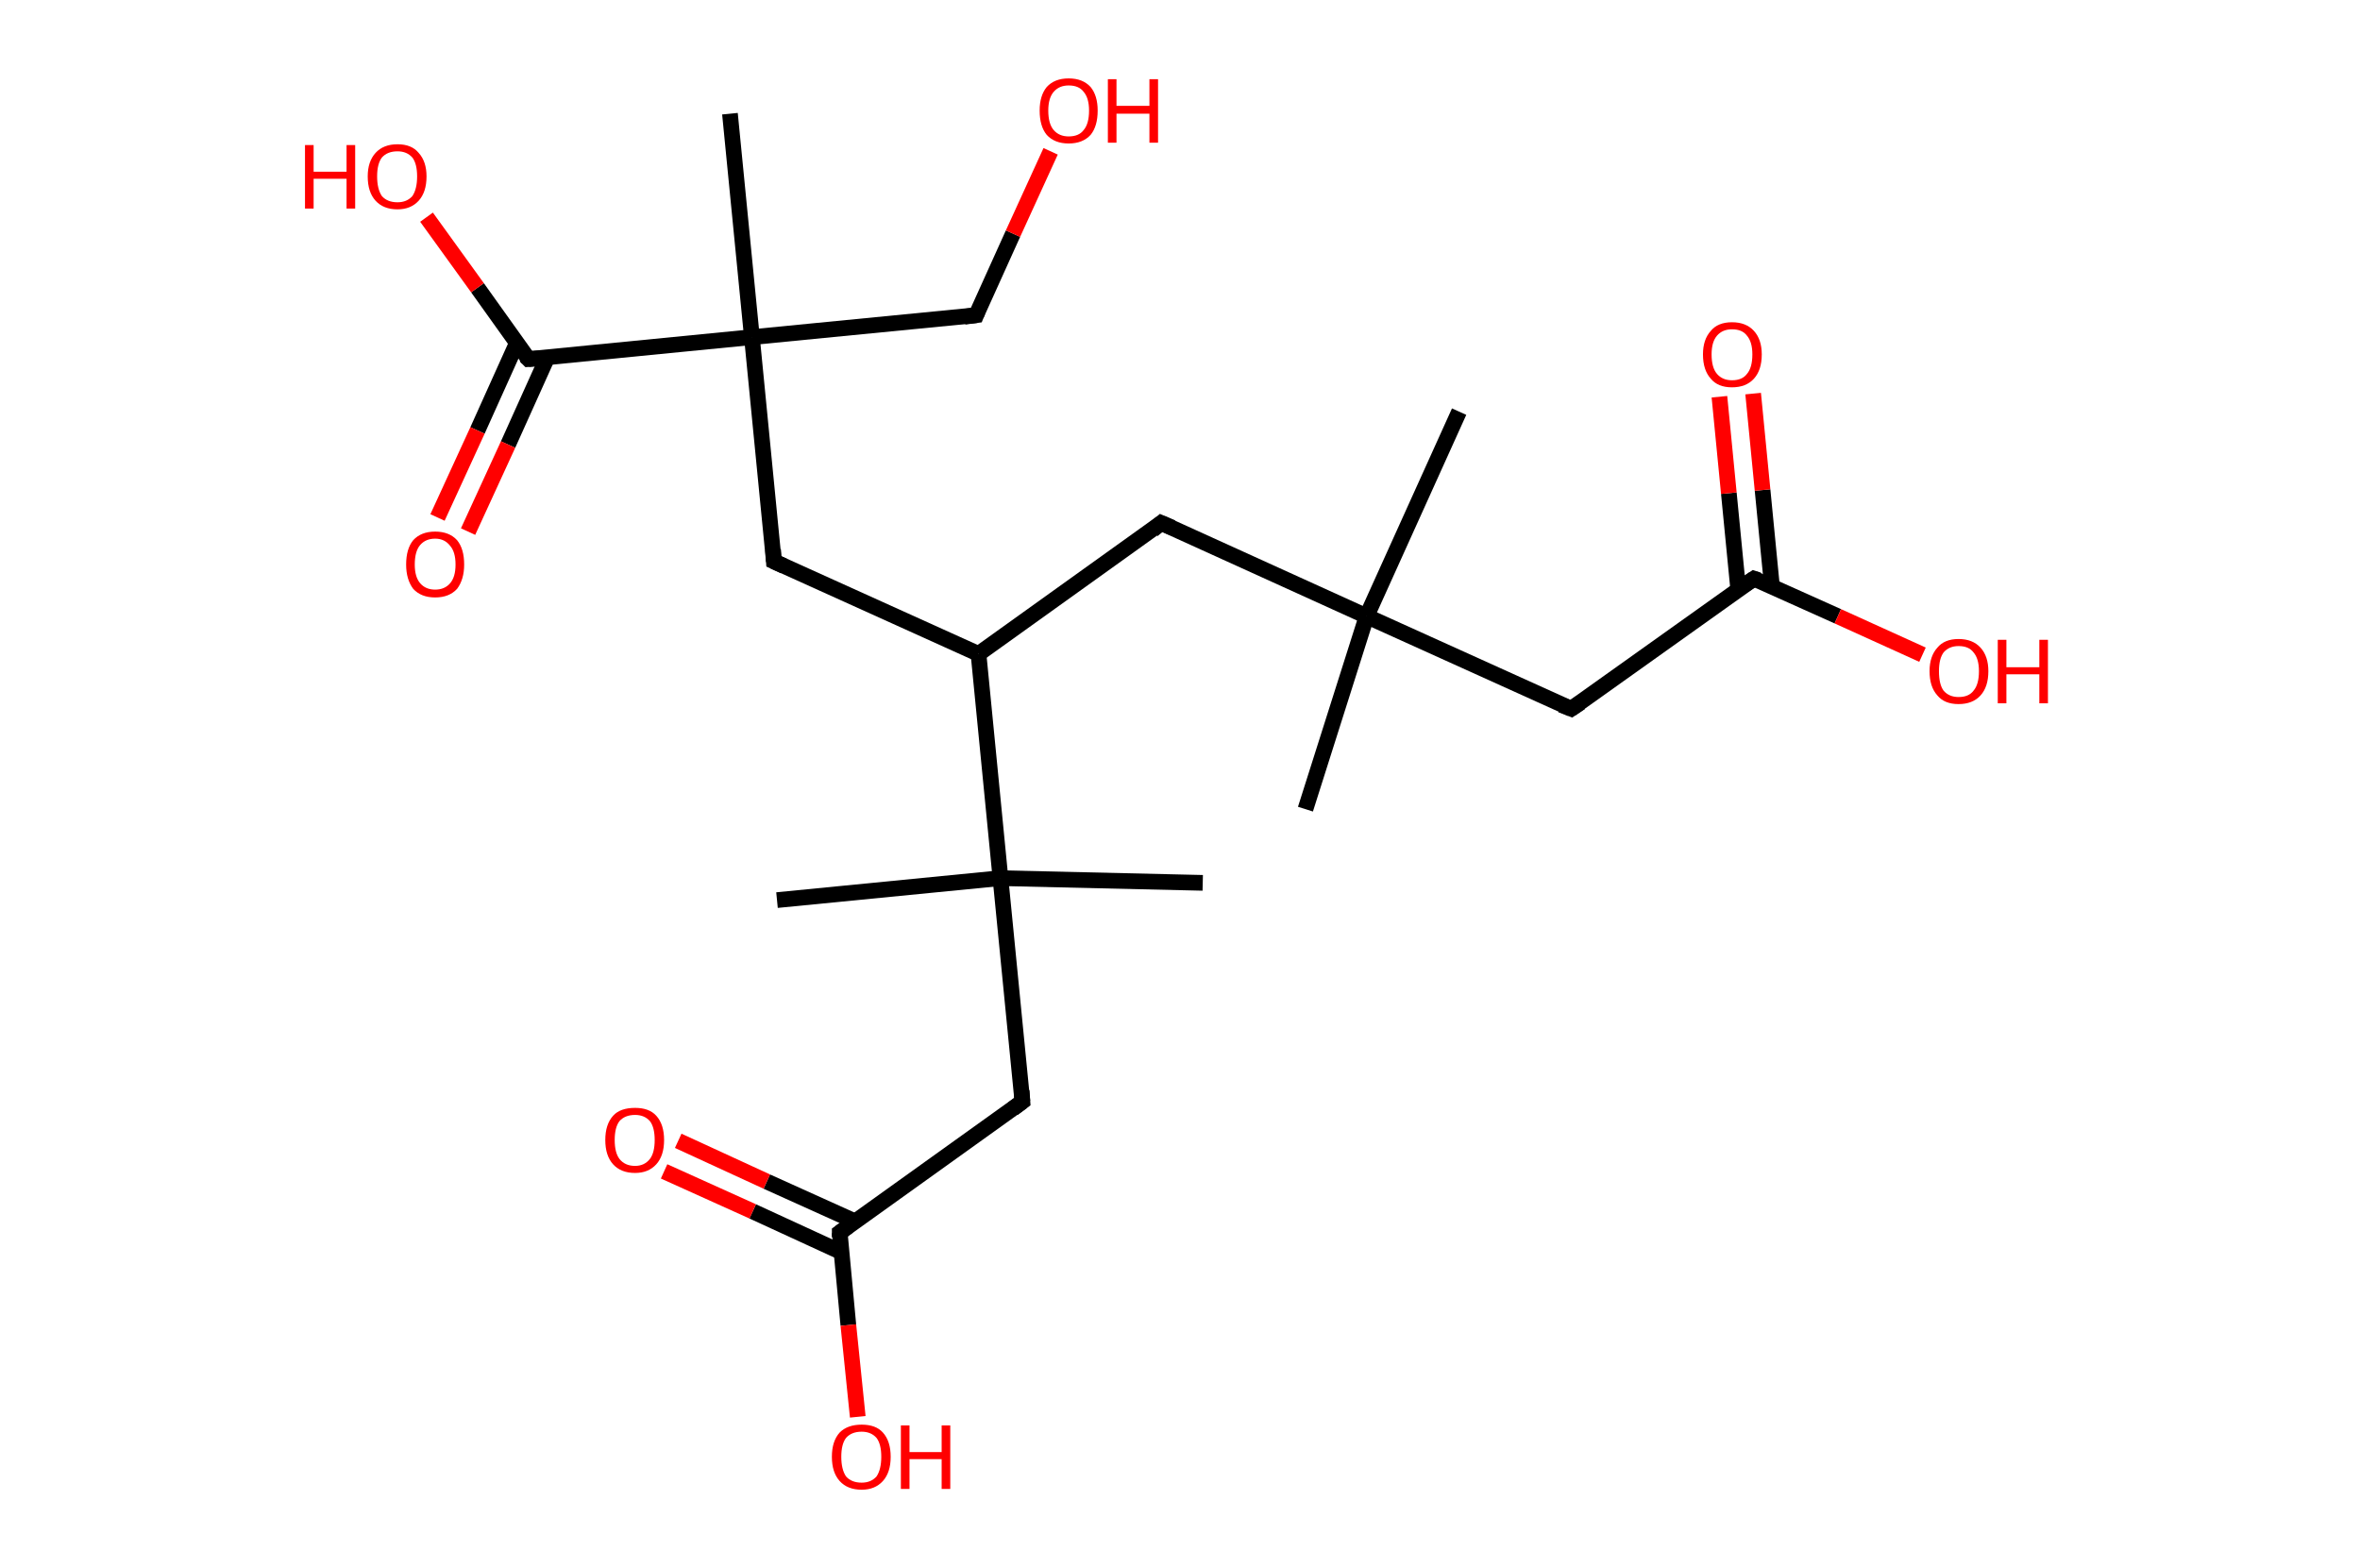 <?xml version='1.0' encoding='ASCII' standalone='yes'?>
<svg xmlns="http://www.w3.org/2000/svg" xmlns:rdkit="http://www.rdkit.org/xml" xmlns:xlink="http://www.w3.org/1999/xlink" version="1.1" baseProfile="full" xml:space="preserve" width="301px" height="200px" viewBox="0 0 301 200">
<!-- END OF HEADER -->
<rect style="opacity:1.0;fill:#FFFFFF;stroke:none" width="301.0" height="200.0" x="0.0" y="0.0"> </rect>
<path class="bond-0 atom-0 atom-1" d="M 166.5,103.2 L 174.3,78.6" style="fill:none;fill-rule:evenodd;stroke:#000000;stroke-width:2.0px;stroke-linecap:butt;stroke-linejoin:miter;stroke-opacity:1"/>
<path class="bond-1 atom-1 atom-2" d="M 174.3,78.6 L 186.1,52.5" style="fill:none;fill-rule:evenodd;stroke:#000000;stroke-width:2.0px;stroke-linecap:butt;stroke-linejoin:miter;stroke-opacity:1"/>
<path class="bond-2 atom-1 atom-3" d="M 174.3,78.6 L 200.4,90.4" style="fill:none;fill-rule:evenodd;stroke:#000000;stroke-width:2.0px;stroke-linecap:butt;stroke-linejoin:miter;stroke-opacity:1"/>
<path class="bond-3 atom-3 atom-4" d="M 200.4,90.4 L 223.7,73.8" style="fill:none;fill-rule:evenodd;stroke:#000000;stroke-width:2.0px;stroke-linecap:butt;stroke-linejoin:miter;stroke-opacity:1"/>
<path class="bond-4 atom-4 atom-5" d="M 226.0,74.8 L 224.8,62.5" style="fill:none;fill-rule:evenodd;stroke:#000000;stroke-width:2.0px;stroke-linecap:butt;stroke-linejoin:miter;stroke-opacity:1"/>
<path class="bond-4 atom-4 atom-5" d="M 224.8,62.5 L 223.6,50.2" style="fill:none;fill-rule:evenodd;stroke:#FF0000;stroke-width:2.0px;stroke-linecap:butt;stroke-linejoin:miter;stroke-opacity:1"/>
<path class="bond-4 atom-4 atom-5" d="M 221.7,75.2 L 220.5,62.9" style="fill:none;fill-rule:evenodd;stroke:#000000;stroke-width:2.0px;stroke-linecap:butt;stroke-linejoin:miter;stroke-opacity:1"/>
<path class="bond-4 atom-4 atom-5" d="M 220.5,62.9 L 219.3,50.6" style="fill:none;fill-rule:evenodd;stroke:#FF0000;stroke-width:2.0px;stroke-linecap:butt;stroke-linejoin:miter;stroke-opacity:1"/>
<path class="bond-5 atom-4 atom-6" d="M 223.7,73.8 L 234.4,78.6" style="fill:none;fill-rule:evenodd;stroke:#000000;stroke-width:2.0px;stroke-linecap:butt;stroke-linejoin:miter;stroke-opacity:1"/>
<path class="bond-5 atom-4 atom-6" d="M 234.4,78.6 L 245.2,83.5" style="fill:none;fill-rule:evenodd;stroke:#FF0000;stroke-width:2.0px;stroke-linecap:butt;stroke-linejoin:miter;stroke-opacity:1"/>
<path class="bond-6 atom-1 atom-7" d="M 174.3,78.6 L 148.1,66.7" style="fill:none;fill-rule:evenodd;stroke:#000000;stroke-width:2.0px;stroke-linecap:butt;stroke-linejoin:miter;stroke-opacity:1"/>
<path class="bond-7 atom-7 atom-8" d="M 148.1,66.7 L 124.8,83.4" style="fill:none;fill-rule:evenodd;stroke:#000000;stroke-width:2.0px;stroke-linecap:butt;stroke-linejoin:miter;stroke-opacity:1"/>
<path class="bond-8 atom-8 atom-9" d="M 124.8,83.4 L 98.7,71.6" style="fill:none;fill-rule:evenodd;stroke:#000000;stroke-width:2.0px;stroke-linecap:butt;stroke-linejoin:miter;stroke-opacity:1"/>
<path class="bond-9 atom-9 atom-10" d="M 98.7,71.6 L 95.9,43.0" style="fill:none;fill-rule:evenodd;stroke:#000000;stroke-width:2.0px;stroke-linecap:butt;stroke-linejoin:miter;stroke-opacity:1"/>
<path class="bond-10 atom-10 atom-11" d="M 95.9,43.0 L 93.1,14.5" style="fill:none;fill-rule:evenodd;stroke:#000000;stroke-width:2.0px;stroke-linecap:butt;stroke-linejoin:miter;stroke-opacity:1"/>
<path class="bond-11 atom-10 atom-12" d="M 95.9,43.0 L 124.5,40.2" style="fill:none;fill-rule:evenodd;stroke:#000000;stroke-width:2.0px;stroke-linecap:butt;stroke-linejoin:miter;stroke-opacity:1"/>
<path class="bond-12 atom-12 atom-13" d="M 124.5,40.2 L 129.2,29.8" style="fill:none;fill-rule:evenodd;stroke:#000000;stroke-width:2.0px;stroke-linecap:butt;stroke-linejoin:miter;stroke-opacity:1"/>
<path class="bond-12 atom-12 atom-13" d="M 129.2,29.8 L 134.0,19.3" style="fill:none;fill-rule:evenodd;stroke:#FF0000;stroke-width:2.0px;stroke-linecap:butt;stroke-linejoin:miter;stroke-opacity:1"/>
<path class="bond-13 atom-10 atom-14" d="M 95.9,43.0 L 67.4,45.8" style="fill:none;fill-rule:evenodd;stroke:#000000;stroke-width:2.0px;stroke-linecap:butt;stroke-linejoin:miter;stroke-opacity:1"/>
<path class="bond-14 atom-14 atom-15" d="M 65.9,43.8 L 60.9,54.9" style="fill:none;fill-rule:evenodd;stroke:#000000;stroke-width:2.0px;stroke-linecap:butt;stroke-linejoin:miter;stroke-opacity:1"/>
<path class="bond-14 atom-14 atom-15" d="M 60.9,54.9 L 55.8,66.0" style="fill:none;fill-rule:evenodd;stroke:#FF0000;stroke-width:2.0px;stroke-linecap:butt;stroke-linejoin:miter;stroke-opacity:1"/>
<path class="bond-14 atom-14 atom-15" d="M 69.8,45.6 L 64.8,56.7" style="fill:none;fill-rule:evenodd;stroke:#000000;stroke-width:2.0px;stroke-linecap:butt;stroke-linejoin:miter;stroke-opacity:1"/>
<path class="bond-14 atom-14 atom-15" d="M 64.8,56.7 L 59.7,67.8" style="fill:none;fill-rule:evenodd;stroke:#FF0000;stroke-width:2.0px;stroke-linecap:butt;stroke-linejoin:miter;stroke-opacity:1"/>
<path class="bond-15 atom-14 atom-16" d="M 67.4,45.8 L 60.9,36.7" style="fill:none;fill-rule:evenodd;stroke:#000000;stroke-width:2.0px;stroke-linecap:butt;stroke-linejoin:miter;stroke-opacity:1"/>
<path class="bond-15 atom-14 atom-16" d="M 60.9,36.7 L 54.4,27.7" style="fill:none;fill-rule:evenodd;stroke:#FF0000;stroke-width:2.0px;stroke-linecap:butt;stroke-linejoin:miter;stroke-opacity:1"/>
<path class="bond-16 atom-8 atom-17" d="M 124.8,83.4 L 127.6,112.0" style="fill:none;fill-rule:evenodd;stroke:#000000;stroke-width:2.0px;stroke-linecap:butt;stroke-linejoin:miter;stroke-opacity:1"/>
<path class="bond-17 atom-17 atom-18" d="M 127.6,112.0 L 99.1,114.8" style="fill:none;fill-rule:evenodd;stroke:#000000;stroke-width:2.0px;stroke-linecap:butt;stroke-linejoin:miter;stroke-opacity:1"/>
<path class="bond-18 atom-17 atom-19" d="M 127.6,112.0 L 153.4,112.6" style="fill:none;fill-rule:evenodd;stroke:#000000;stroke-width:2.0px;stroke-linecap:butt;stroke-linejoin:miter;stroke-opacity:1"/>
<path class="bond-19 atom-17 atom-20" d="M 127.6,112.0 L 130.4,140.5" style="fill:none;fill-rule:evenodd;stroke:#000000;stroke-width:2.0px;stroke-linecap:butt;stroke-linejoin:miter;stroke-opacity:1"/>
<path class="bond-20 atom-20 atom-21" d="M 130.4,140.5 L 107.1,157.2" style="fill:none;fill-rule:evenodd;stroke:#000000;stroke-width:2.0px;stroke-linecap:butt;stroke-linejoin:miter;stroke-opacity:1"/>
<path class="bond-21 atom-21 atom-22" d="M 109.1,155.8 L 97.8,150.7" style="fill:none;fill-rule:evenodd;stroke:#000000;stroke-width:2.0px;stroke-linecap:butt;stroke-linejoin:miter;stroke-opacity:1"/>
<path class="bond-21 atom-21 atom-22" d="M 97.8,150.7 L 86.5,145.5" style="fill:none;fill-rule:evenodd;stroke:#FF0000;stroke-width:2.0px;stroke-linecap:butt;stroke-linejoin:miter;stroke-opacity:1"/>
<path class="bond-21 atom-21 atom-22" d="M 107.3,159.7 L 96.0,154.5" style="fill:none;fill-rule:evenodd;stroke:#000000;stroke-width:2.0px;stroke-linecap:butt;stroke-linejoin:miter;stroke-opacity:1"/>
<path class="bond-21 atom-21 atom-22" d="M 96.0,154.5 L 84.7,149.4" style="fill:none;fill-rule:evenodd;stroke:#FF0000;stroke-width:2.0px;stroke-linecap:butt;stroke-linejoin:miter;stroke-opacity:1"/>
<path class="bond-22 atom-21 atom-23" d="M 107.1,157.2 L 108.2,169.0" style="fill:none;fill-rule:evenodd;stroke:#000000;stroke-width:2.0px;stroke-linecap:butt;stroke-linejoin:miter;stroke-opacity:1"/>
<path class="bond-22 atom-21 atom-23" d="M 108.2,169.0 L 109.4,180.7" style="fill:none;fill-rule:evenodd;stroke:#FF0000;stroke-width:2.0px;stroke-linecap:butt;stroke-linejoin:miter;stroke-opacity:1"/>
<path d="M 199.1,89.9 L 200.4,90.4 L 201.6,89.6" style="fill:none;stroke:#000000;stroke-width:2.0px;stroke-linecap:butt;stroke-linejoin:miter;stroke-opacity:1;"/>
<path d="M 222.5,74.6 L 223.7,73.8 L 224.3,74.0" style="fill:none;stroke:#000000;stroke-width:2.0px;stroke-linecap:butt;stroke-linejoin:miter;stroke-opacity:1;"/>
<path d="M 149.5,67.3 L 148.1,66.7 L 147.0,67.6" style="fill:none;stroke:#000000;stroke-width:2.0px;stroke-linecap:butt;stroke-linejoin:miter;stroke-opacity:1;"/>
<path d="M 100.0,72.2 L 98.7,71.6 L 98.6,70.1" style="fill:none;stroke:#000000;stroke-width:2.0px;stroke-linecap:butt;stroke-linejoin:miter;stroke-opacity:1;"/>
<path d="M 123.0,40.4 L 124.5,40.2 L 124.7,39.7" style="fill:none;stroke:#000000;stroke-width:2.0px;stroke-linecap:butt;stroke-linejoin:miter;stroke-opacity:1;"/>
<path d="M 68.8,45.7 L 67.4,45.8 L 67.0,45.4" style="fill:none;stroke:#000000;stroke-width:2.0px;stroke-linecap:butt;stroke-linejoin:miter;stroke-opacity:1;"/>
<path d="M 130.3,139.1 L 130.4,140.5 L 129.2,141.4" style="fill:none;stroke:#000000;stroke-width:2.0px;stroke-linecap:butt;stroke-linejoin:miter;stroke-opacity:1;"/>
<path d="M 108.2,156.4 L 107.1,157.2 L 107.1,157.8" style="fill:none;stroke:#000000;stroke-width:2.0px;stroke-linecap:butt;stroke-linejoin:miter;stroke-opacity:1;"/>
<path class="atom-5" d="M 217.2 45.2 Q 217.2 43.3, 218.2 42.2 Q 219.1 41.1, 220.9 41.1 Q 222.7 41.1, 223.7 42.2 Q 224.7 43.3, 224.7 45.2 Q 224.7 47.2, 223.7 48.3 Q 222.7 49.4, 220.9 49.4 Q 219.1 49.4, 218.2 48.3 Q 217.2 47.2, 217.2 45.2 M 220.9 48.5 Q 222.2 48.5, 222.8 47.7 Q 223.5 46.9, 223.5 45.2 Q 223.5 43.6, 222.8 42.8 Q 222.2 42.0, 220.9 42.0 Q 219.7 42.0, 219.0 42.8 Q 218.3 43.6, 218.3 45.2 Q 218.3 46.9, 219.0 47.7 Q 219.7 48.5, 220.9 48.5 " fill="#FF0000"/>
<path class="atom-6" d="M 246.1 85.6 Q 246.1 83.7, 247.1 82.6 Q 248.0 81.5, 249.8 81.5 Q 251.6 81.5, 252.6 82.6 Q 253.6 83.7, 253.6 85.6 Q 253.6 87.6, 252.6 88.7 Q 251.6 89.8, 249.8 89.8 Q 248.0 89.8, 247.1 88.7 Q 246.1 87.6, 246.1 85.6 M 249.8 88.9 Q 251.1 88.9, 251.7 88.1 Q 252.4 87.3, 252.4 85.6 Q 252.4 84.0, 251.7 83.2 Q 251.1 82.4, 249.8 82.4 Q 248.6 82.4, 247.9 83.2 Q 247.3 84.0, 247.3 85.6 Q 247.3 87.3, 247.9 88.1 Q 248.6 88.9, 249.8 88.9 " fill="#FF0000"/>
<path class="atom-6" d="M 254.8 81.6 L 255.9 81.6 L 255.9 85.1 L 260.1 85.1 L 260.1 81.6 L 261.2 81.6 L 261.2 89.7 L 260.1 89.7 L 260.1 86.0 L 255.9 86.0 L 255.9 89.7 L 254.8 89.7 L 254.8 81.6 " fill="#FF0000"/>
<path class="atom-13" d="M 132.6 14.1 Q 132.6 12.2, 133.5 11.1 Q 134.5 10.0, 136.3 10.0 Q 138.1 10.0, 139.1 11.1 Q 140.0 12.2, 140.0 14.1 Q 140.0 16.1, 139.1 17.2 Q 138.1 18.3, 136.3 18.3 Q 134.5 18.3, 133.5 17.2 Q 132.6 16.1, 132.6 14.1 M 136.3 17.4 Q 137.6 17.4, 138.2 16.6 Q 138.9 15.8, 138.9 14.1 Q 138.9 12.5, 138.2 11.7 Q 137.6 10.9, 136.3 10.9 Q 135.1 10.9, 134.4 11.7 Q 133.7 12.5, 133.7 14.1 Q 133.7 15.8, 134.4 16.6 Q 135.1 17.4, 136.3 17.4 " fill="#FF0000"/>
<path class="atom-13" d="M 141.3 10.1 L 142.4 10.1 L 142.4 13.5 L 146.6 13.5 L 146.6 10.1 L 147.7 10.1 L 147.7 18.2 L 146.6 18.2 L 146.6 14.5 L 142.4 14.5 L 142.4 18.2 L 141.3 18.2 L 141.3 10.1 " fill="#FF0000"/>
<path class="atom-15" d="M 51.8 72.0 Q 51.8 70.0, 52.7 68.9 Q 53.7 67.8, 55.5 67.8 Q 57.3 67.8, 58.3 68.9 Q 59.2 70.0, 59.2 72.0 Q 59.2 73.9, 58.3 75.1 Q 57.3 76.2, 55.5 76.2 Q 53.7 76.2, 52.7 75.1 Q 51.8 73.9, 51.8 72.0 M 55.5 75.2 Q 56.7 75.2, 57.4 74.4 Q 58.1 73.6, 58.1 72.0 Q 58.1 70.4, 57.4 69.6 Q 56.7 68.7, 55.5 68.7 Q 54.3 68.7, 53.6 69.5 Q 52.9 70.3, 52.9 72.0 Q 52.9 73.6, 53.6 74.4 Q 54.3 75.2, 55.5 75.2 " fill="#FF0000"/>
<path class="atom-16" d="M 38.9 18.5 L 40.0 18.5 L 40.0 21.9 L 44.2 21.9 L 44.2 18.5 L 45.3 18.5 L 45.3 26.6 L 44.2 26.6 L 44.2 22.8 L 40.0 22.8 L 40.0 26.6 L 38.9 26.6 L 38.9 18.5 " fill="#FF0000"/>
<path class="atom-16" d="M 46.9 22.5 Q 46.9 20.6, 47.9 19.5 Q 48.9 18.4, 50.7 18.4 Q 52.5 18.4, 53.4 19.5 Q 54.4 20.6, 54.4 22.5 Q 54.4 24.5, 53.4 25.6 Q 52.4 26.7, 50.7 26.7 Q 48.9 26.7, 47.9 25.6 Q 46.9 24.5, 46.9 22.5 M 50.7 25.8 Q 51.9 25.8, 52.6 25.0 Q 53.2 24.1, 53.2 22.5 Q 53.2 20.9, 52.6 20.1 Q 51.9 19.3, 50.7 19.3 Q 49.4 19.3, 48.7 20.1 Q 48.1 20.9, 48.1 22.5 Q 48.1 24.1, 48.7 25.0 Q 49.4 25.8, 50.7 25.8 " fill="#FF0000"/>
<path class="atom-22" d="M 77.2 145.4 Q 77.2 143.4, 78.2 142.3 Q 79.1 141.3, 81.0 141.3 Q 82.8 141.3, 83.7 142.3 Q 84.7 143.4, 84.7 145.4 Q 84.7 147.4, 83.7 148.5 Q 82.7 149.6, 81.0 149.6 Q 79.2 149.6, 78.2 148.5 Q 77.2 147.4, 77.2 145.4 M 81.0 148.7 Q 82.2 148.7, 82.9 147.8 Q 83.5 147.0, 83.5 145.4 Q 83.5 143.8, 82.9 143.0 Q 82.2 142.2, 81.0 142.2 Q 79.7 142.2, 79.0 143.0 Q 78.4 143.8, 78.4 145.4 Q 78.4 147.0, 79.0 147.8 Q 79.7 148.7, 81.0 148.7 " fill="#FF0000"/>
<path class="atom-23" d="M 106.1 185.8 Q 106.1 183.8, 107.1 182.7 Q 108.1 181.7, 109.9 181.7 Q 111.7 181.7, 112.6 182.7 Q 113.6 183.8, 113.6 185.8 Q 113.6 187.8, 112.6 188.9 Q 111.6 190.0, 109.9 190.0 Q 108.1 190.0, 107.1 188.9 Q 106.1 187.8, 106.1 185.8 M 109.9 189.1 Q 111.1 189.1, 111.8 188.3 Q 112.4 187.4, 112.4 185.8 Q 112.4 184.2, 111.8 183.4 Q 111.1 182.6, 109.9 182.6 Q 108.6 182.6, 107.9 183.4 Q 107.3 184.2, 107.3 185.8 Q 107.3 187.4, 107.9 188.3 Q 108.6 189.1, 109.9 189.1 " fill="#FF0000"/>
<path class="atom-23" d="M 114.9 181.8 L 116.0 181.8 L 116.0 185.2 L 120.1 185.2 L 120.1 181.8 L 121.2 181.8 L 121.2 189.9 L 120.1 189.9 L 120.1 186.1 L 116.0 186.1 L 116.0 189.9 L 114.9 189.9 L 114.9 181.8 " fill="#FF0000"/>
</svg>
